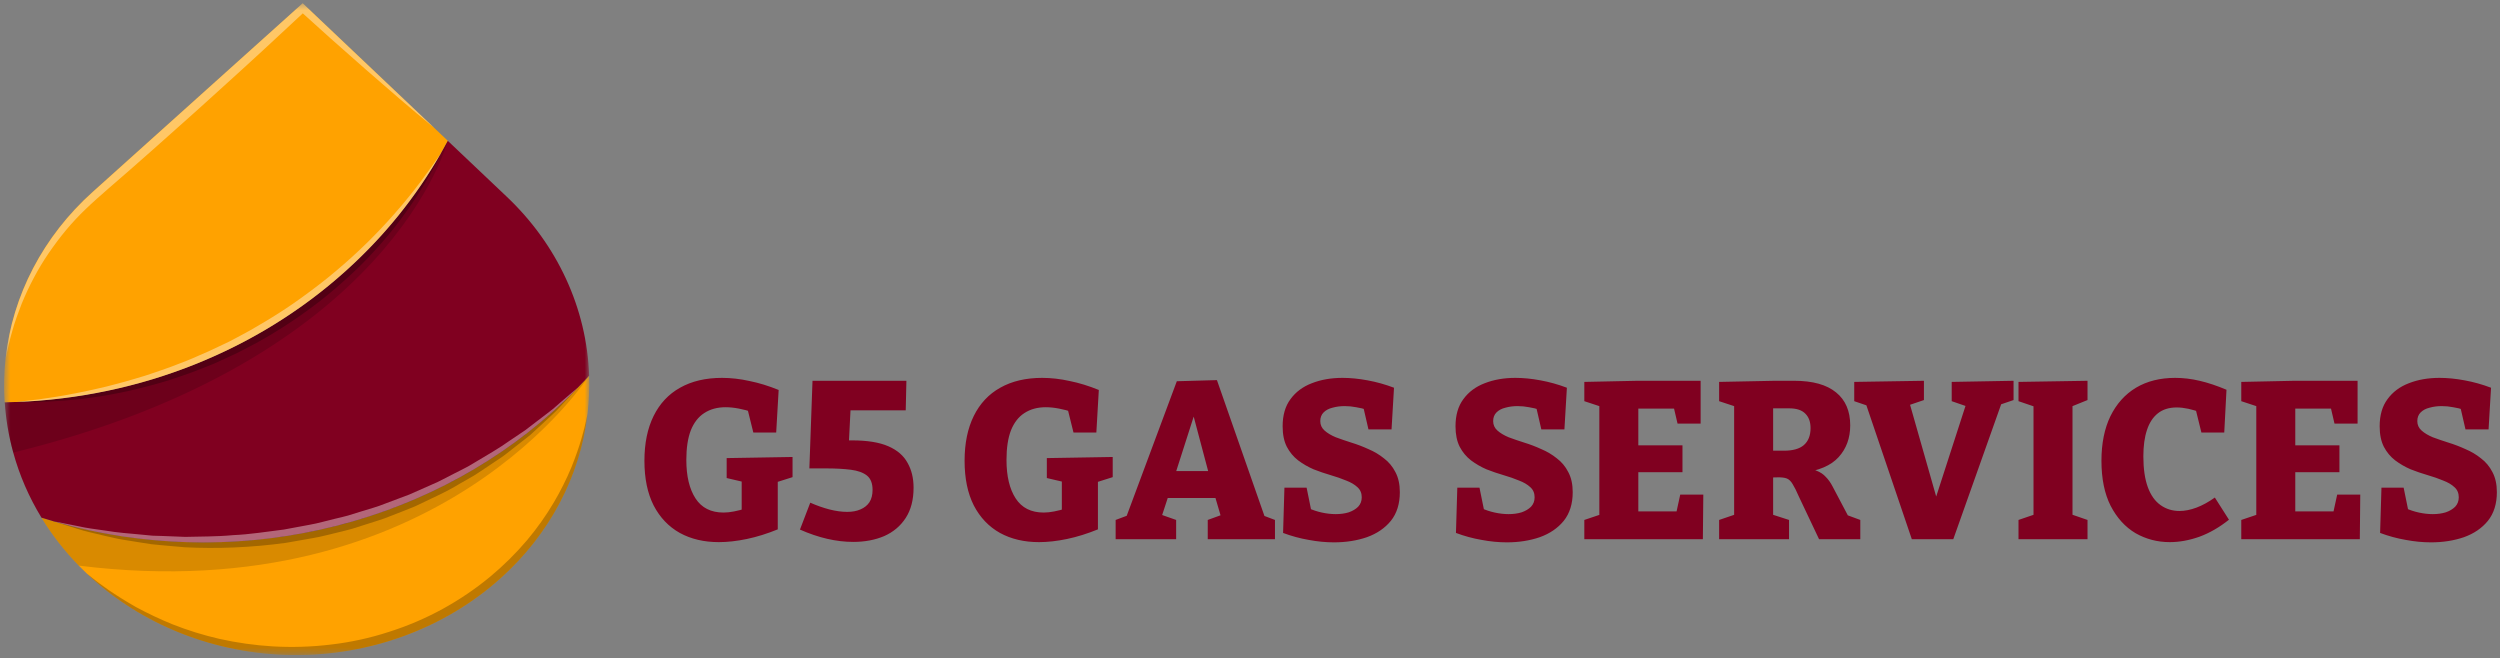 <svg width="357" height="94" viewBox="0 0 357 94" fill="none" xmlns="http://www.w3.org/2000/svg">
<rect x="0" y="0" width="357" height="94" fill="#808080" stroke="none"/>
<mask id="mask0_24_2" style="mask-type:luminance" maskUnits="userSpaceOnUse" x="0" y="0" width="85" height="94">
<path d="M85 0.929L1.455 0L1.27415e-05 93.071L83.545 94L85 0.929Z" fill="white"/>
</mask>
<g mask="url(#mask0_24_2)">
<path d="M71.481 82.574C63.534 89.716 52.846 93.659 41.768 93.536C30.69 93.412 20.129 89.233 12.408 81.916C12.009 81.538 11.627 81.16 11.244 80.77C9.207 78.674 7.423 76.38 5.923 73.928C6.529 74.118 7.133 74.301 7.744 74.47C7.758 74.476 7.774 74.481 7.79 74.484L7.806 74.484C8.45 74.667 9.088 74.843 9.725 75.004C9.885 75.042 10.037 75.086 10.189 75.134C10.796 75.282 11.4 75.43 12.02 75.556C12.189 75.605 12.361 75.644 12.536 75.674C13 75.785 13.478 75.882 13.949 75.972C14.277 76.039 14.623 76.104 14.938 76.166C15.424 76.255 15.902 76.339 16.389 76.414C16.709 76.474 17.013 76.519 17.34 76.558C17.751 76.633 18.169 76.692 18.588 76.741C18.952 76.801 19.318 76.848 19.691 76.887C20.201 76.956 20.71 77.01 21.235 77.051C21.448 77.082 21.669 77.106 21.898 77.122C22.453 77.178 23.009 77.219 23.573 77.253C23.87 77.278 24.167 77.302 24.479 77.313C24.791 77.324 25.127 77.355 25.455 77.366C26.063 77.4 26.681 77.415 27.299 77.429C27.375 77.436 27.451 77.437 27.527 77.432C28.121 77.452 28.724 77.445 29.318 77.444C29.724 77.456 30.119 77.445 30.508 77.429C30.951 77.434 31.384 77.418 31.82 77.402C32.071 77.397 32.316 77.386 32.552 77.368C33.132 77.346 33.712 77.31 34.291 77.275C34.589 77.257 34.894 77.232 35.192 77.2C35.619 77.176 36.04 77.146 36.453 77.09C36.858 77.059 37.264 77.014 37.658 76.962C38.017 76.931 38.377 76.885 38.721 76.841C39.178 76.79 39.629 76.726 40.074 76.659C40.52 76.591 40.991 76.528 41.45 76.448C41.661 76.424 41.871 76.389 42.077 76.343C42.719 76.237 43.361 76.118 43.996 75.99C44.791 75.844 45.579 75.677 46.359 75.489C46.704 75.415 47.037 75.335 47.376 75.251C50.119 74.585 52.816 73.764 55.451 72.794C55.826 72.665 56.194 72.528 56.563 72.377C56.97 72.233 57.367 72.07 57.767 71.904C58.097 71.775 58.435 71.638 58.765 71.494C59.132 71.344 59.501 71.178 59.863 71.021C61.182 70.444 62.48 69.832 63.757 69.171C64.079 69.006 64.394 68.847 64.71 68.675C64.918 68.571 65.11 68.469 65.311 68.358L66.279 67.82C67.594 67.086 68.879 66.302 70.15 65.478L71.006 64.918L71.391 64.655C71.729 64.433 72.061 64.205 72.385 63.969C72.878 63.623 73.371 63.277 73.85 62.916C73.986 62.826 74.104 62.729 74.228 62.632C74.559 62.386 74.891 62.133 75.215 61.882C75.539 61.632 75.872 61.362 76.196 61.099C76.427 60.918 76.652 60.73 76.88 60.537C77.622 59.926 78.348 59.3 79.059 58.661C79.423 58.333 79.778 58.014 80.12 57.675C80.305 57.509 80.483 57.349 80.661 57.175C81.28 56.576 81.884 55.978 82.473 55.366L82.496 55.345C82.643 55.199 82.791 55.053 82.93 54.899C83.325 54.488 83.705 54.077 84.094 53.665C84.107 53.653 84.117 53.639 84.124 53.623C84.188 55.435 84.114 57.249 83.904 59.053L83.903 59.095C83.903 59.102 83.9 59.109 83.895 59.115C82.845 68.025 78.454 76.323 71.481 82.574Z" fill="#FFA200"/>
<path d="M79.066 58.665C69.821 66.981 58.318 72.841 45.773 75.625C33.229 78.409 20.111 78.013 7.807 74.479C7.785 74.48 7.763 74.475 7.745 74.465L7.73 74.465C7.124 74.288 6.52 74.106 5.924 73.924C4.138 71.002 2.782 67.873 1.891 64.619C1.245 62.267 0.839 59.865 0.678 57.442C1.227 57.435 1.769 57.42 2.318 57.397L2.333 57.397C2.345 57.394 2.358 57.394 2.37 57.398L2.378 57.398C20.002 56.738 36.749 50.069 49.381 38.682C54.831 33.786 59.409 28.125 62.945 21.912L62.945 21.904C62.961 21.891 62.969 21.87 62.984 21.856L62.969 21.855C62.978 21.84 62.988 21.825 63.001 21.813C63.322 21.247 63.636 20.673 63.935 20.099L72.334 28.06C79.591 34.918 83.799 44.04 84.131 53.633C83.603 54.218 83.061 54.789 82.503 55.36C81.41 56.488 80.265 57.587 79.066 58.665Z" fill="#800020"/>
<path d="M49.38 38.682C48.862 39.148 48.336 39.606 47.811 40.051C47.471 40.343 47.126 40.62 46.784 40.905C45.394 42.043 43.959 43.124 42.48 44.15C42.101 44.42 41.724 44.677 41.338 44.925C40.877 45.245 40.407 45.538 39.929 45.846C39.482 46.137 39.036 46.412 38.575 46.689C38.466 46.758 38.351 46.82 38.243 46.89C37.866 47.117 37.473 47.345 37.089 47.566C35.088 48.713 33.026 49.765 30.91 50.719C30.495 50.912 30.082 51.09 29.674 51.262C29.628 51.287 29.579 51.308 29.529 51.324C29.107 51.508 28.7 51.68 28.277 51.851C28.155 51.907 28.018 51.961 27.879 52.016C27.426 52.2 26.974 52.371 26.52 52.543C26.006 52.741 25.484 52.932 24.963 53.109C24.441 53.287 23.883 53.484 23.333 53.669C22.828 53.831 22.315 53.987 21.817 54.15C21.274 54.313 20.751 54.469 20.224 54.61C19.696 54.751 19.159 54.901 18.623 55.036C18.087 55.171 17.551 55.306 17.024 55.434C16.496 55.561 15.939 55.682 15.397 55.789C14.855 55.897 14.32 56.009 13.771 56.109C12.687 56.314 11.604 56.499 10.52 56.657C9.437 56.814 8.336 56.941 7.244 57.063C5.62 57.221 3.997 57.337 2.359 57.403L2.351 57.402C2.336 57.402 2.336 57.402 2.328 57.402L2.324 57.405L2.32 57.405L2.316 57.404L2.313 57.402C1.764 57.425 1.207 57.44 0.659 57.447C0.521 55.384 0.563 53.314 0.785 51.257C0.793 51.237 0.796 51.215 0.794 51.194C1.768 42.158 6.178 33.726 13.242 27.393L43.223 0.465L63.934 20.093C63.634 20.666 63.328 21.233 62.999 21.793L62.999 21.806C62.986 21.819 62.976 21.833 62.967 21.849L62.975 21.856L62.952 21.876C62.947 21.879 62.944 21.884 62.941 21.889C62.938 21.893 62.937 21.899 62.937 21.904L62.937 21.912C62.914 21.945 62.896 21.979 62.882 22.016L62.671 22.373C62.112 23.349 61.515 24.316 60.881 25.273C60.465 25.923 60.021 26.572 59.57 27.214C58.752 28.38 57.883 29.536 56.962 30.683C56.736 30.954 56.527 31.226 56.293 31.491C55.742 32.153 55.182 32.809 54.601 33.457C54.392 33.704 54.166 33.95 53.941 34.174C53.538 34.619 53.117 35.059 52.694 35.49C51.634 36.583 50.529 37.647 49.38 38.682Z" fill="#FFA200"/>
<g style="mix-blend-mode:multiply" opacity="0.15">
<path d="M1.891 64.624C1.245 62.272 0.839 59.87 0.678 57.447C18.9 57.165 36.329 50.45 49.381 38.683C55.363 33.311 60.288 27.02 63.934 20.093C63.934 20.093 55.998 51.392 1.891 64.624Z" fill="black"/>
</g>
<g style="mix-blend-mode:multiply" opacity="0.15">
<path d="M11.245 80.77C9.209 78.674 7.425 76.38 5.924 73.928C18.438 77.868 31.898 78.526 44.81 75.83C57.722 73.135 69.579 67.191 79.067 58.658C80.846 57.059 82.537 55.377 84.132 53.62C84.132 53.62 62.817 87.198 11.245 80.77Z" fill="black"/>
</g>
<g style="mix-blend-mode:multiply" opacity="0.25">
<path d="M75.68 62.152C75.002 62.679 74.292 63.234 73.551 63.816C72.802 64.379 72.061 65.046 71.197 65.585C70.351 66.152 69.465 66.741 68.562 67.343C67.676 67.974 66.67 68.475 65.685 69.056C64.684 69.665 63.647 70.222 62.579 70.725C61.49 71.241 60.401 71.763 59.284 72.3C58.14 72.773 56.973 73.224 55.786 73.683C54.62 74.176 53.38 74.514 52.16 74.915L50.322 75.5C49.702 75.683 49.066 75.824 48.439 75.986C47.184 76.268 45.935 76.64 44.66 76.844C43.39 77.07 42.121 77.295 40.86 77.513C38.385 77.855 35.893 78.077 33.394 78.178C31.06 78.277 28.721 78.267 26.389 78.15C25.277 78.053 24.195 77.956 23.151 77.864C22.633 77.816 22.123 77.762 21.622 77.714C21.127 77.645 20.632 77.562 20.161 77.487C19.203 77.335 18.298 77.191 17.424 77.048C16.549 76.904 15.752 76.677 14.984 76.522C13.466 76.152 12.136 75.878 11.066 75.521C9.071 74.915 7.888 74.522 7.743 74.471C7.762 74.481 7.783 74.487 7.805 74.486C20.11 78.019 33.229 78.414 45.773 75.629C58.318 72.844 69.821 66.982 79.066 58.665C80.265 57.587 81.41 56.488 82.503 55.354C82.333 55.548 81.541 56.427 80.255 57.805C79.866 58.195 79.51 58.627 78.992 59.093L77.444 60.526L75.68 62.152Z" fill="black"/>
</g>
<g style="mix-blend-mode:multiply" opacity="0.25">
<path d="M2.379 57.397L2.389 57.397C2.36 57.404 2.35 57.396 2.332 57.396C2.347 57.393 2.364 57.393 2.379 57.397Z" fill="black"/>
</g>
<g style="mix-blend-mode:multiply" opacity="0.25">
<path d="M62.986 21.855C62.97 21.872 62.956 21.891 62.945 21.91L62.945 21.903C62.945 21.882 62.975 21.868 62.984 21.847C62.995 21.832 63.008 21.818 63.025 21.805C63.025 21.805 63.005 21.828 62.986 21.855Z" fill="black"/>
</g>
<g style="mix-blend-mode:multiply" opacity="0.25">
<path d="M49.345 39.906C47.709 41.402 45.984 42.813 44.18 44.134C42.324 45.5 40.393 46.777 38.395 47.96C37.379 48.554 36.364 49.134 35.319 49.657L33.767 50.455C33.236 50.699 32.714 50.942 32.184 51.186C31.655 51.429 31.132 51.673 30.61 51.908C30.081 52.12 29.544 52.34 29.022 52.545C27.963 52.983 26.905 53.352 25.855 53.713C24.813 54.095 23.77 54.407 22.745 54.705C21.719 55.003 20.7 55.266 19.713 55.502C18.733 55.758 17.77 55.972 16.821 56.146C15.881 56.325 14.97 56.499 14.092 56.628C13.213 56.756 12.373 56.898 11.571 56.98C10.768 57.062 9.999 57.132 9.28 57.194C7.839 57.311 6.576 57.347 5.55 57.413C3.742 57.428 2.621 57.408 2.378 57.405C20.003 56.743 36.75 50.072 49.381 38.682C54.831 33.786 59.409 28.125 62.945 21.912C62.891 22.036 62.789 22.233 62.646 22.532C62.426 22.994 62.088 23.68 61.617 24.526C60.318 26.886 58.846 29.161 57.211 31.335C56.122 32.796 54.954 34.206 53.713 35.56C52.349 37.085 50.891 38.536 49.345 39.906Z" fill="black"/>
</g>
<g style="mix-blend-mode:screen" opacity="0.4">
<path d="M79.066 58.665C69.821 66.981 58.317 72.841 45.773 75.625C33.229 78.409 20.11 78.013 7.806 74.479C8.103 74.531 9.303 74.757 11.18 75.14C12.257 75.402 13.613 75.561 15.142 75.783C16.671 76.049 18.422 76.178 20.309 76.354C20.79 76.394 21.276 76.442 21.763 76.495C22.259 76.508 22.761 76.527 23.273 76.54C24.3 76.587 25.36 76.62 26.45 76.667C28.623 76.6 30.917 76.645 33.284 76.418C35.656 76.32 38.064 75.923 40.532 75.62C41.754 75.394 42.98 75.166 44.209 74.937C45.447 74.725 46.649 74.352 47.87 74.07C48.482 73.922 49.102 73.794 49.699 73.619L51.492 73.061C52.679 72.687 53.889 72.377 55.032 71.904C56.175 71.474 57.318 71.043 58.452 70.619C59.55 70.132 60.64 69.646 61.708 69.178C62.795 68.74 63.781 68.146 64.788 67.657C65.787 67.134 66.793 66.682 67.686 66.106C69.511 65.004 71.28 64.014 72.774 62.934C73.546 62.422 74.286 61.923 74.986 61.446C75.67 60.932 76.305 60.439 76.9 59.982C77.495 59.525 78.065 59.087 78.583 58.692C79.084 58.323 79.525 57.887 79.943 57.54C81.379 56.289 82.291 55.525 82.492 55.359C81.41 56.488 80.265 57.587 79.066 58.665Z" fill="white"/>
</g>
<g style="mix-blend-mode:screen" opacity="0.4">
<path d="M49.38 38.683C36.75 50.071 20.002 56.742 2.378 57.403C2.355 57.41 2.347 57.403 2.332 57.402C2.344 57.399 2.358 57.399 2.37 57.403C2.622 57.371 3.738 57.227 5.533 57.03C6.542 56.872 7.771 56.724 9.17 56.465C10.569 56.206 12.151 55.907 13.843 55.511C14.699 55.337 15.572 55.108 16.475 54.864C17.379 54.62 18.32 54.386 19.27 54.086C20.227 53.809 21.2 53.517 22.182 53.162C23.164 52.808 24.174 52.495 25.164 52.091C26.177 51.708 27.196 51.318 28.203 50.858C29.216 50.432 30.243 49.973 31.242 49.484C31.758 49.24 32.264 48.996 32.779 48.753L34.277 47.96C35.283 47.444 36.261 46.871 37.23 46.291C39.185 45.158 41.077 43.934 42.898 42.625C44.695 41.329 46.438 40.011 48.038 38.643C50.981 36.169 53.719 33.495 56.228 30.642C58.022 28.622 59.697 26.515 61.245 24.329C62.165 23.045 62.75 22.187 62.938 21.907C62.939 21.886 62.962 21.872 62.969 21.851C62.977 21.836 62.988 21.822 63.001 21.809C63.001 21.809 62.992 21.83 62.977 21.859C62.964 21.877 62.954 21.895 62.945 21.915C59.408 28.127 54.83 33.787 49.38 38.683Z" fill="white"/>
</g>
<g style="mix-blend-mode:multiply" opacity="0.25">
<path d="M71.481 82.574C63.535 89.716 52.847 93.659 41.769 93.536C30.691 93.412 20.13 89.233 12.409 81.916C12.409 81.916 12.688 82.138 13.21 82.549C13.728 82.984 14.535 83.549 15.545 84.278C16.578 84.985 17.863 85.8 19.373 86.663C21.082 87.591 22.848 88.425 24.663 89.163C26.811 90.01 29.028 90.698 31.294 91.222C33.811 91.785 36.376 92.147 38.962 92.305C41.72 92.463 44.488 92.376 47.229 92.045C50.055 91.719 52.836 91.113 55.522 90.237C58.221 89.384 60.816 88.274 63.266 86.925C65.64 85.616 67.873 84.102 69.936 82.402C71.869 80.799 73.646 79.044 75.249 77.156C76.682 75.453 77.964 73.645 79.083 71.752C80.034 70.139 80.87 68.47 81.586 66.757C82.204 65.215 82.683 63.842 83.014 62.698C83.345 61.555 83.58 60.636 83.704 60.012C83.802 59.534 83.868 59.239 83.901 59.112C82.85 68.024 78.457 76.324 71.481 82.574Z" fill="black"/>
</g>
<g style="mix-blend-mode:screen" opacity="0.4">
<path d="M47.245 5.519L43.238 1.906L37.73 7.024C35.65 8.963 33.515 10.868 31.405 12.794C29.294 14.719 27.175 16.623 25.04 18.513C22.906 20.403 20.793 22.322 18.624 24.198L15.386 27.011L13.802 28.408C13.275 28.901 12.719 29.366 12.246 29.847C11.247 30.803 10.306 31.81 9.428 32.862C8.543 33.922 7.724 35.031 6.945 36.163C6.171 37.296 5.466 38.468 4.831 39.672C4.18 40.882 3.611 42.127 3.088 43.393C2.604 44.662 2.118 45.943 1.754 47.269C1.376 48.553 1.073 49.88 0.809 51.199C1.783 42.163 6.193 33.731 13.257 27.399L43.223 0.465L62.003 18.263C58.639 15.503 55.374 12.666 52.11 9.816L47.245 5.519Z" fill="white"/>
</g>
</g>
<path d="M102.648 77.416C100.536 77.416 98.68 76.979 97.08 76.104C95.48 75.208 94.232 73.896 93.336 72.168C92.461 70.44 92.024 68.317 92.024 65.8C92.024 63.304 92.461 61.171 93.336 59.4C94.211 57.629 95.469 56.285 97.112 55.368C98.776 54.429 100.771 53.96 103.096 53.96C104.376 53.96 105.688 54.109 107.032 54.408C108.397 54.685 109.784 55.112 111.192 55.688L110.84 61.768H107.576L106.68 58.152L107.544 58.888C106.861 58.653 106.179 58.472 105.496 58.344C104.835 58.216 104.205 58.152 103.608 58.152C102.435 58.152 101.421 58.429 100.568 58.984C99.736 59.517 99.096 60.339 98.648 61.448C98.221 62.557 98.008 63.965 98.008 65.672C98.008 67.997 98.445 69.832 99.32 71.176C100.195 72.52 101.528 73.192 103.32 73.192C103.789 73.192 104.291 73.139 104.824 73.032C105.379 72.925 105.955 72.776 106.552 72.584L105.912 73.704V68.04L106.776 68.968L103.768 68.264V65.416L113.176 65.256V68.136L110.552 68.968L111.064 68.04V75.592C109.549 76.211 108.077 76.669 106.648 76.968C105.219 77.267 103.885 77.416 102.648 77.416ZM121.85 77.384C119.418 77.384 116.879 76.797 114.234 75.624L115.706 71.784C116.623 72.189 117.53 72.509 118.426 72.744C119.343 72.979 120.196 73.096 120.986 73.096C121.711 73.096 122.34 72.979 122.874 72.744C123.428 72.509 123.855 72.168 124.154 71.72C124.452 71.251 124.602 70.664 124.602 69.96C124.602 69.021 124.335 68.339 123.802 67.912C123.268 67.485 122.5 67.208 121.498 67.08C120.495 66.952 119.311 66.888 117.946 66.888H115.578L116.026 54.376H129.434L129.338 58.6H119.93L121.498 57.672L121.178 64.04L119.738 62.888H121.69C123.844 62.888 125.562 63.165 126.842 63.72C128.122 64.275 129.039 65.064 129.594 66.088C130.17 67.091 130.458 68.275 130.458 69.64C130.458 71.368 130.084 72.808 129.338 73.96C128.591 75.112 127.567 75.976 126.266 76.552C124.964 77.107 123.492 77.384 121.85 77.384ZM148.367 77.416C146.255 77.416 144.399 76.979 142.799 76.104C141.199 75.208 139.951 73.896 139.055 72.168C138.18 70.44 137.743 68.317 137.743 65.8C137.743 63.304 138.18 61.171 139.055 59.4C139.929 57.629 141.188 56.285 142.831 55.368C144.495 54.429 146.489 53.96 148.815 53.96C150.095 53.96 151.407 54.109 152.751 54.408C154.116 54.685 155.503 55.112 156.911 55.688L156.559 61.768H153.295L152.399 58.152L153.263 58.888C152.58 58.653 151.897 58.472 151.215 58.344C150.553 58.216 149.924 58.152 149.327 58.152C148.153 58.152 147.14 58.429 146.287 58.984C145.455 59.517 144.815 60.339 144.367 61.448C143.94 62.557 143.727 63.965 143.727 65.672C143.727 67.997 144.164 69.832 145.039 71.176C145.913 72.52 147.247 73.192 149.039 73.192C149.508 73.192 150.009 73.139 150.543 73.032C151.097 72.925 151.673 72.776 152.271 72.584L151.631 73.704V68.04L152.495 68.968L149.487 68.264V65.416L158.895 65.256V68.136L156.271 68.968L156.783 68.04V75.592C155.268 76.211 153.796 76.669 152.367 76.968C150.937 77.267 149.604 77.416 148.367 77.416ZM180.85 74.504L179.442 73.256L182.066 74.248V77H172.466V74.248L174.93 73.352L174.45 74.12L173.362 70.408L174.194 71.112H166.354L166.962 70.472L165.81 73.992L165.682 73.448L167.954 74.248V77H159.314V74.248L161.874 73.288L160.626 74.376L168.05 54.44L173.778 54.28L180.85 74.504ZM167.73 68.008L167.378 67.272H173.298L172.754 68.136L169.874 57.288L171.154 57.32L167.73 68.008ZM188.536 60.136C188.536 60.669 188.738 61.117 189.144 61.48C189.549 61.843 190.082 62.163 190.744 62.44C191.426 62.696 192.173 62.952 192.984 63.208C193.816 63.464 194.626 63.773 195.416 64.136C196.226 64.477 196.962 64.915 197.624 65.448C198.306 65.96 198.85 66.611 199.256 67.4C199.682 68.189 199.896 69.149 199.896 70.28C199.896 71.944 199.469 73.309 198.616 74.376C197.762 75.421 196.621 76.2 195.192 76.712C193.762 77.203 192.194 77.448 190.488 77.448C189.314 77.448 188.109 77.331 186.872 77.096C185.634 76.883 184.418 76.552 183.224 76.104L183.416 69.64H186.584L187.352 73.416L186.84 72.552C187.437 72.829 188.077 73.043 188.76 73.192C189.442 73.341 190.104 73.416 190.744 73.416C191.426 73.416 192.045 73.331 192.6 73.16C193.154 72.968 193.602 72.701 193.944 72.36C194.285 71.997 194.456 71.549 194.456 71.016C194.456 70.419 194.253 69.939 193.848 69.576C193.442 69.192 192.898 68.872 192.216 68.616C191.554 68.339 190.818 68.083 190.008 67.848C189.197 67.613 188.386 67.336 187.576 67.016C186.786 66.675 186.05 66.248 185.368 65.736C184.706 65.224 184.173 64.584 183.768 63.816C183.362 63.027 183.16 62.045 183.16 60.872C183.16 59.293 183.533 58.003 184.28 57C185.026 55.976 186.04 55.219 187.32 54.728C188.621 54.216 190.082 53.96 191.704 53.96C192.834 53.96 194.029 54.077 195.288 54.312C196.568 54.547 197.826 54.899 199.064 55.368L198.712 61.32H195.416L194.648 57.992L195.224 58.536C194.733 58.365 194.21 58.237 193.656 58.152C193.122 58.045 192.578 57.992 192.024 57.992C191.405 57.992 190.829 58.067 190.296 58.216C189.762 58.344 189.336 58.568 189.016 58.888C188.696 59.208 188.536 59.624 188.536 60.136ZM213.223 60.136C213.223 60.669 213.426 61.117 213.831 61.48C214.236 61.843 214.77 62.163 215.431 62.44C216.114 62.696 216.86 62.952 217.671 63.208C218.503 63.464 219.314 63.773 220.103 64.136C220.914 64.477 221.65 64.915 222.311 65.448C222.994 65.96 223.538 66.611 223.943 67.4C224.37 68.189 224.583 69.149 224.583 70.28C224.583 71.944 224.156 73.309 223.303 74.376C222.45 75.421 221.308 76.2 219.879 76.712C218.45 77.203 216.882 77.448 215.175 77.448C214.002 77.448 212.796 77.331 211.559 77.096C210.322 76.883 209.106 76.552 207.911 76.104L208.103 69.64H211.271L212.039 73.416L211.527 72.552C212.124 72.829 212.764 73.043 213.447 73.192C214.13 73.341 214.791 73.416 215.431 73.416C216.114 73.416 216.732 73.331 217.287 73.16C217.842 72.968 218.29 72.701 218.631 72.36C218.972 71.997 219.143 71.549 219.143 71.016C219.143 70.419 218.94 69.939 218.535 69.576C218.13 69.192 217.586 68.872 216.903 68.616C216.242 68.339 215.506 68.083 214.695 67.848C213.884 67.613 213.074 67.336 212.263 67.016C211.474 66.675 210.738 66.248 210.055 65.736C209.394 65.224 208.86 64.584 208.455 63.816C208.05 63.027 207.847 62.045 207.847 60.872C207.847 59.293 208.22 58.003 208.967 57C209.714 55.976 210.727 55.219 212.007 54.728C213.308 54.216 214.77 53.96 216.391 53.96C217.522 53.96 218.716 54.077 219.975 54.312C221.255 54.547 222.514 54.899 223.751 55.368L223.399 61.32H220.103L219.335 57.992L219.911 58.536C219.42 58.365 218.898 58.237 218.343 58.152C217.81 58.045 217.266 57.992 216.711 57.992C216.092 57.992 215.516 58.067 214.983 58.216C214.45 58.344 214.023 58.568 213.703 58.888C213.383 59.208 213.223 59.624 213.223 60.136ZM239.937 70.632H243.233L243.169 77H226.241V74.248L229.089 73.288L228.385 74.344V57.16L229.057 58.216L226.241 57.288V54.536L233.825 54.376H242.849V60.488H239.553L238.881 57.608L239.873 58.344H233.121L233.953 57.512V64.424L233.121 63.592H240.257V67.432H233.121L233.953 66.44V73.864L233.121 73.032H240.257L239.233 73.864L239.937 70.632ZM245.491 77V74.248L248.307 73.288L247.635 74.344V57.192L248.595 58.312L245.491 57.288V54.536L253.427 54.376H256.211C258.857 54.376 260.851 54.931 262.195 56.04C263.539 57.128 264.211 58.696 264.211 60.744C264.211 62.557 263.657 64.072 262.547 65.288C261.459 66.483 259.71 67.229 257.299 67.528L257.331 66.888C258.163 66.888 258.846 66.995 259.379 67.208C259.934 67.421 260.382 67.72 260.723 68.104C261.086 68.467 261.406 68.915 261.683 69.448L264.147 74.12L262.611 73.128L265.651 74.248V77H259.763L256.883 70.92C256.542 70.131 256.243 69.533 255.987 69.128C255.753 68.723 255.475 68.456 255.155 68.328C254.835 68.2 254.355 68.147 253.715 68.168L252.307 68.2L253.203 67.432V74.344L252.499 73.288L255.475 74.248V77H245.491ZM253.203 65.736L252.307 64.36H254.739C256.019 64.36 256.969 64.093 257.587 63.56C258.227 63.005 258.547 62.195 258.547 61.128C258.547 60.253 258.302 59.571 257.811 59.08C257.321 58.568 256.553 58.312 255.507 58.312H252.307L253.203 57.48V65.736ZM273.008 77L266.32 57.288L267.6 58.248L264.784 57.288V54.536L274.736 54.376V57.128L271.824 58.12L272.464 56.776L276.848 72.168H276.08L280.944 57.128L281.392 58.216L278.704 57.288V54.536L287.536 54.376V57.128L284.72 58.088L285.968 57.16L278.928 77H273.008ZM298.097 57.128L295.409 58.216L295.953 57.416V74.088L295.409 73.32L298.097 74.248V77H288.241V74.248L290.865 73.352L290.385 74.088V57.416L291.057 58.248L288.241 57.288V54.536L298.097 54.376V57.128ZM309.847 77.416C308.076 77.416 306.444 76.989 304.951 76.136C303.479 75.261 302.295 73.96 301.399 72.232C300.524 70.504 300.087 68.36 300.087 65.8C300.087 63.325 300.513 61.203 301.367 59.432C302.241 57.661 303.457 56.307 305.015 55.368C306.593 54.429 308.46 53.96 310.615 53.96C311.767 53.96 312.929 54.099 314.103 54.376C315.297 54.653 316.577 55.08 317.943 55.656L317.623 61.768H314.359L313.463 58.12L314.423 58.952C313.74 58.696 313.1 58.504 312.503 58.376C311.905 58.248 311.351 58.184 310.839 58.184C309.751 58.184 308.855 58.461 308.151 59.016C307.447 59.571 306.924 60.371 306.583 61.416C306.241 62.44 306.071 63.688 306.071 65.16C306.071 66.931 306.284 68.403 306.711 69.576C307.137 70.728 307.745 71.581 308.535 72.136C309.324 72.691 310.22 72.968 311.223 72.968C311.991 72.968 312.801 72.808 313.655 72.488C314.508 72.168 315.383 71.688 316.279 71.048L318.295 74.216C316.929 75.304 315.521 76.115 314.071 76.648C312.62 77.16 311.212 77.416 309.847 77.416ZM333.75 70.632H337.046L336.982 77H320.054V74.248L322.902 73.288L322.198 74.344V57.16L322.87 58.216L320.054 57.288V54.536L327.638 54.376H336.662V60.488H333.366L332.694 57.608L333.686 58.344H326.934L327.766 57.512V64.424L326.934 63.592H334.07V67.432H326.934L327.766 66.44V73.864L326.934 73.032H334.07L333.046 73.864L333.75 70.632ZM345.192 60.136C345.192 60.669 345.394 61.117 345.8 61.48C346.205 61.843 346.738 62.163 347.4 62.44C348.082 62.696 348.829 62.952 349.64 63.208C350.472 63.464 351.282 63.773 352.072 64.136C352.882 64.477 353.618 64.915 354.28 65.448C354.962 65.96 355.506 66.611 355.912 67.4C356.338 68.189 356.552 69.149 356.552 70.28C356.552 71.944 356.125 73.309 355.272 74.376C354.418 75.421 353.277 76.2 351.848 76.712C350.418 77.203 348.85 77.448 347.144 77.448C345.97 77.448 344.765 77.331 343.528 77.096C342.29 76.883 341.074 76.552 339.88 76.104L340.072 69.64H343.24L344.008 73.416L343.496 72.552C344.093 72.829 344.733 73.043 345.416 73.192C346.098 73.341 346.76 73.416 347.4 73.416C348.082 73.416 348.701 73.331 349.256 73.16C349.81 72.968 350.258 72.701 350.6 72.36C350.941 71.997 351.112 71.549 351.112 71.016C351.112 70.419 350.909 69.939 350.504 69.576C350.098 69.192 349.554 68.872 348.872 68.616C348.21 68.339 347.474 68.083 346.664 67.848C345.853 67.613 345.042 67.336 344.232 67.016C343.442 66.675 342.706 66.248 342.024 65.736C341.362 65.224 340.829 64.584 340.424 63.816C340.018 63.027 339.816 62.045 339.816 60.872C339.816 59.293 340.189 58.003 340.936 57C341.682 55.976 342.696 55.219 343.976 54.728C345.277 54.216 346.738 53.96 348.36 53.96C349.49 53.96 350.685 54.077 351.944 54.312C353.224 54.547 354.482 54.899 355.72 55.368L355.368 61.32H352.072L351.304 57.992L351.88 58.536C351.389 58.365 350.866 58.237 350.312 58.152C349.778 58.045 349.234 57.992 348.68 57.992C348.061 57.992 347.485 58.067 346.952 58.216C346.418 58.344 345.992 58.568 345.672 58.888C345.352 59.208 345.192 59.624 345.192 60.136Z" fill="#800020"/>
</svg>
